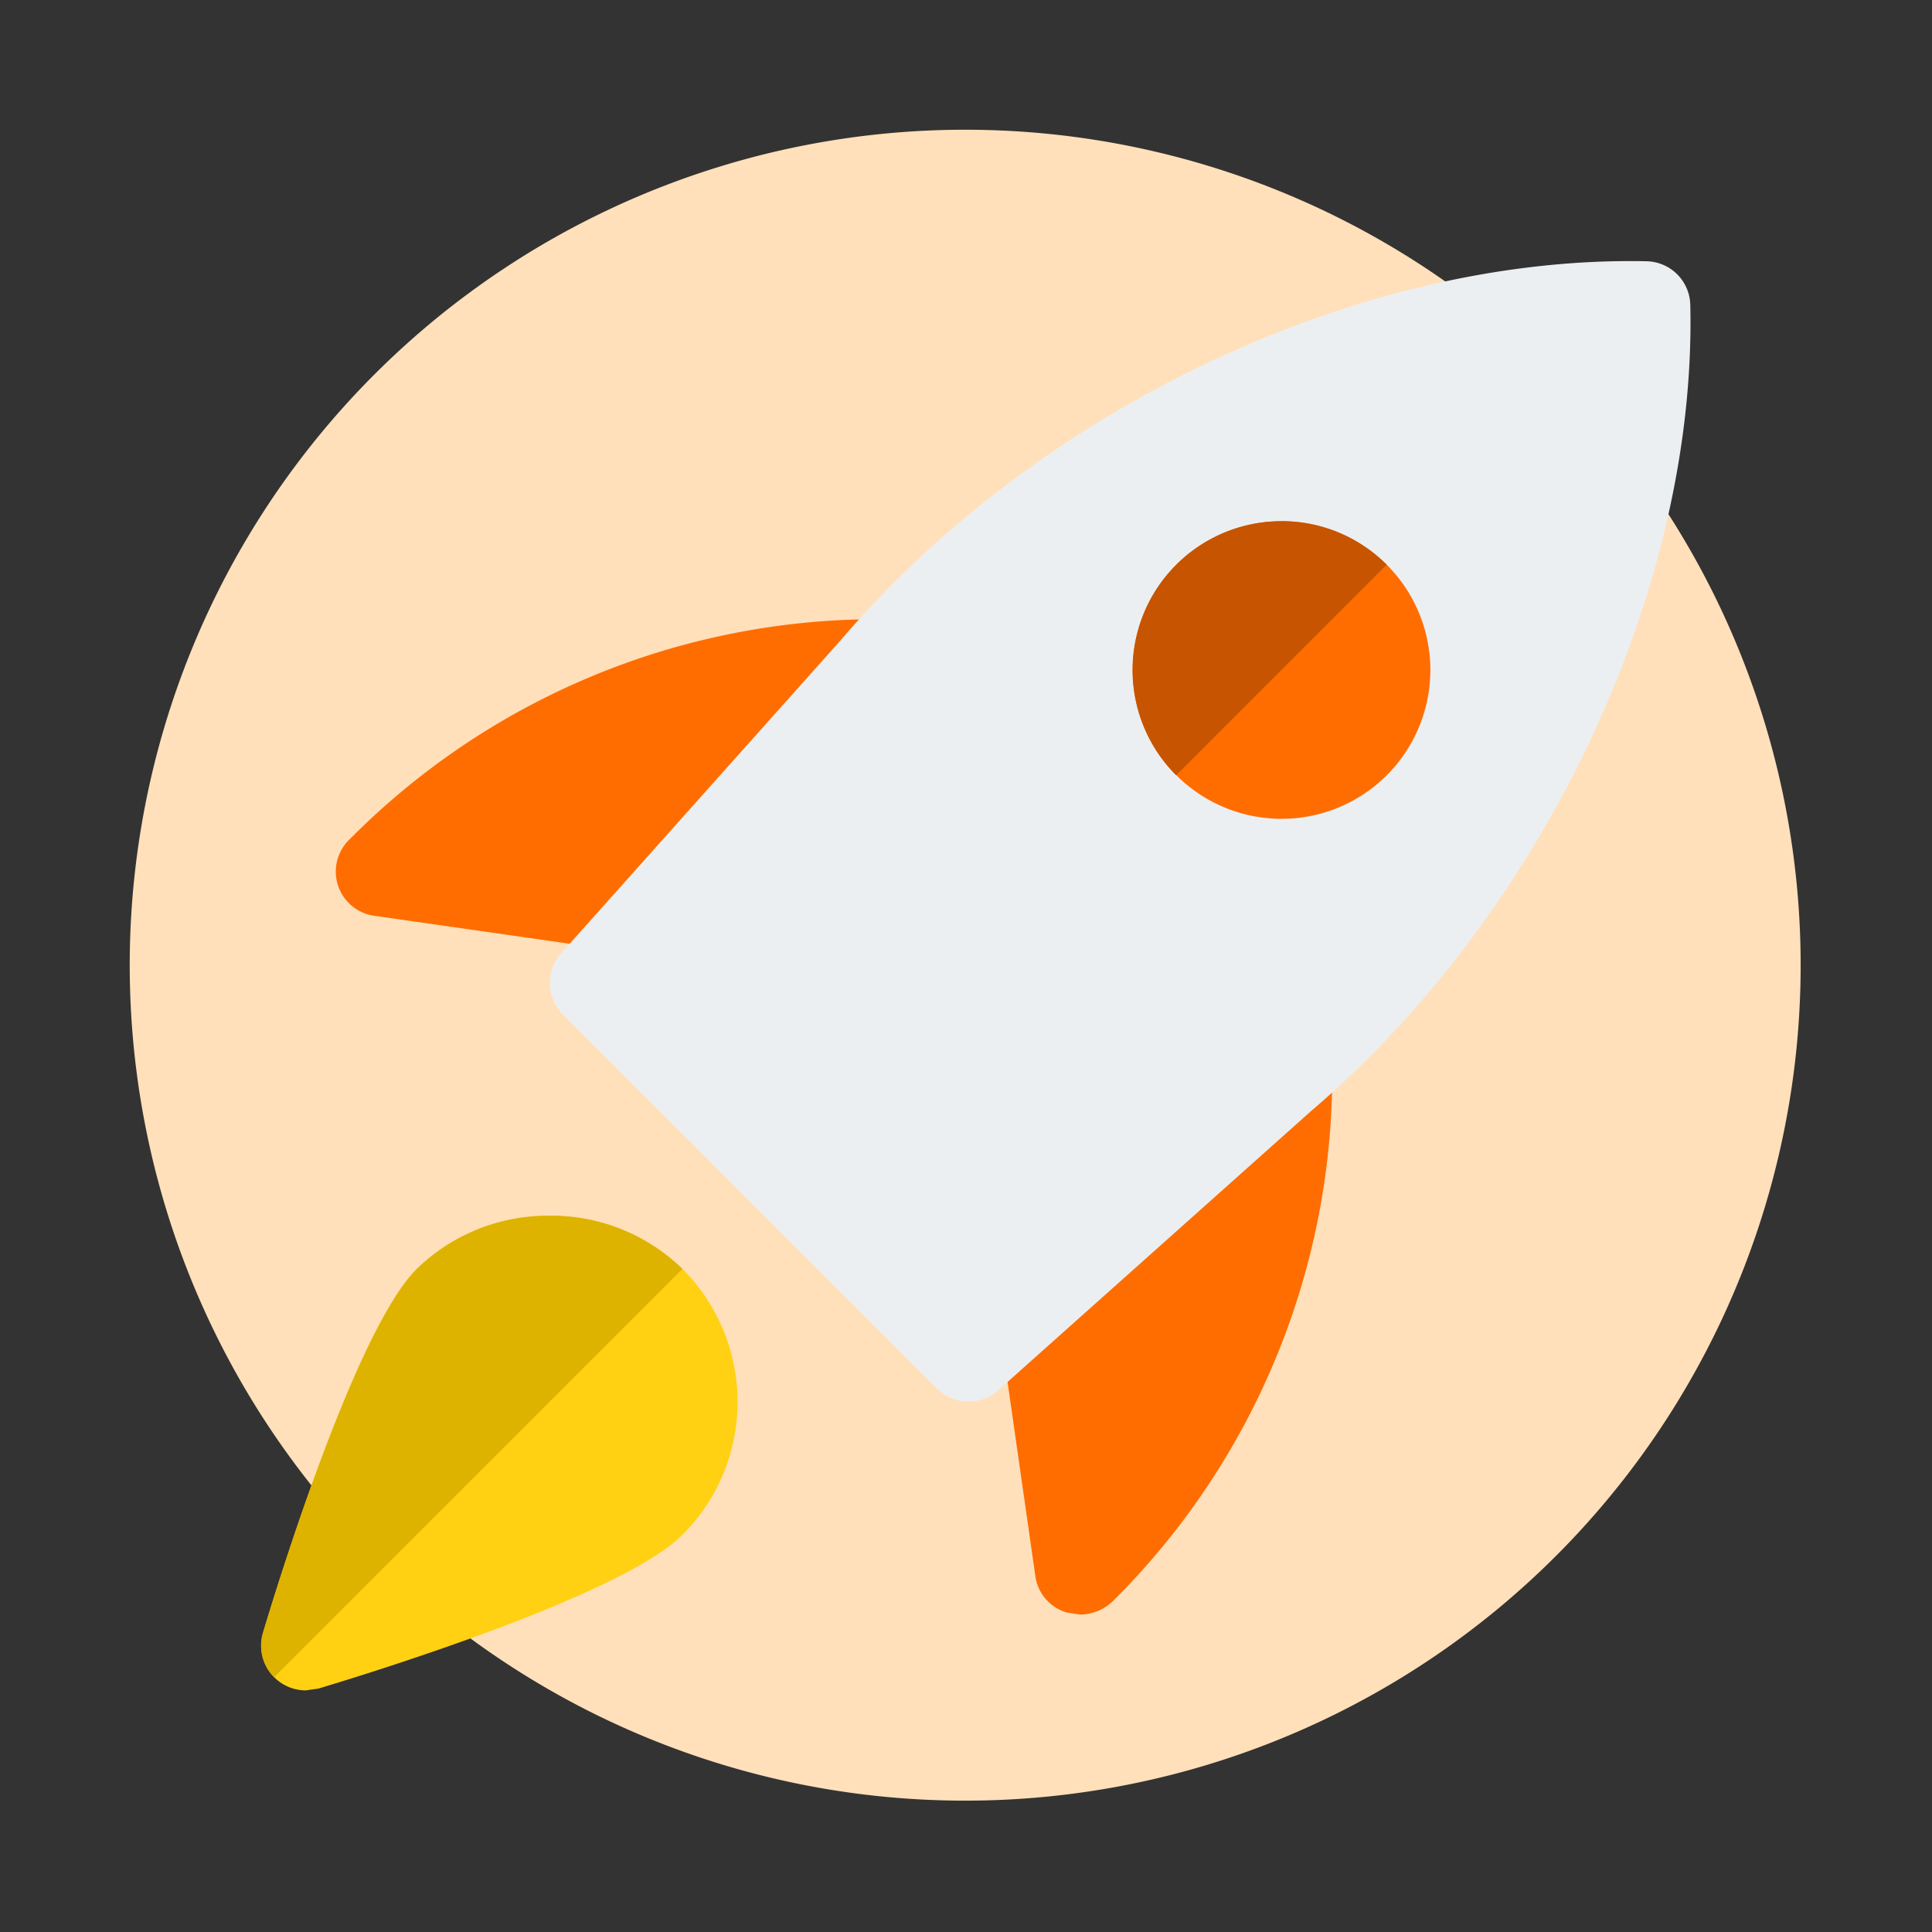 <svg xmlns="http://www.w3.org/2000/svg" width="74" height="74" viewBox="0 0 74 74">
  <rect x="0" y="0" width="74" height="74" fill="#333333" stroke="none"/>
  <g id="f2_a" transform="translate(-7439 5711)">
    <rect id="f2_a-2" data-name="f2_a" width="74" height="74" transform="translate(7439 -5711)" fill="rgba(255,255,255,0)"/>
    <path id="路径_32937" data-name="路径 32937" d="M64,32A32,32,0,1,1,32,0,32,32,0,0,1,64,32Zm0,0" transform="translate(7443.969 -5706.031)" fill="#ffe0ba"/>
    <g id="rocket" transform="translate(7449 -5701.002)">
      <g id="组_17101" data-name="组 17101" transform="translate(28.119 29.351)">
        <g id="组_17100" data-name="组 17100">
          <path id="路径_32928" data-name="路径 32928" d="M24.226,13.018a1.705,1.705,0,0,0-1.839.283L12.9,21.748a1.708,1.708,0,0,0-.557,1.522l1.528,10.669a1.7,1.7,0,0,0,1.191,1.341l.506.08a1.838,1.838,0,0,0,1.284-.534A28.446,28.446,0,0,0,25.235,14.58a1.7,1.7,0,0,0-1.008-1.563Z" transform="translate(-12.326 -12.867)" fill="#ff6d01"/>
        </g>
      </g>
      <g id="组_17103" data-name="组 17103" transform="translate(2.86 13.719)">
        <g id="组_17102" data-name="组 17102">
          <path id="路径_32929" data-name="路径 32929" d="M22.079,6.014A28.442,28.442,0,0,0,1.834,14.395l-.08.078a1.71,1.71,0,0,0,.967,2.9L13.391,18.9l.242.018a1.71,1.71,0,0,0,1.277-.573l8.447-9.487a1.709,1.709,0,0,0-1.277-2.847Z" transform="translate(-1.253 -6.014)" fill="#ff6d01"/>
        </g>
      </g>
      <g id="组_17105" data-name="组 17105" transform="translate(11.063 0.002)">
        <g id="组_17104" data-name="组 17104">
          <path id="路径_32930" data-name="路径 32930" d="M20.883,43.685a1.707,1.707,0,0,1-1.209-.5L5.35,28.86a1.712,1.712,0,0,1-.066-2.35L16.019,14.486C23.622,5.587,35.966-.225,46.858.008a1.71,1.71,0,0,1,1.67,1.67c.251,10.831-5.577,23.233-14.506,30.862l-12,10.71a1.711,1.711,0,0,1-1.143.436Z" transform="translate(-4.849 -0.001)" fill="#eceff1"/>
        </g>
      </g>
      <g id="组_17107" data-name="组 17107" transform="translate(33.384 9.963)">
        <g id="组_17106" data-name="组 17106">
          <path id="路径_32931" data-name="路径 32931" d="M20.334,15.769A5.7,5.7,0,1,1,24.367,14.1,5.685,5.685,0,0,1,20.334,15.769Z" transform="translate(-14.635 -4.368)" fill="#ff6d01"/>
        </g>
      </g>
      <g id="组_17109" data-name="组 17109" transform="translate(0.002 36.567)">
        <g id="组_17108" data-name="组 17108">
          <path id="路径_32932" data-name="路径 32932" d="M1.71,34.211a1.712,1.712,0,0,1-1.638-2.2C.645,30.089,3.631,20.4,5.962,18.069a7.37,7.37,0,0,1,10.178,0,7.2,7.2,0,0,1,0,10.181C13.812,30.579,4.119,33.565,2.2,34.14Z" transform="translate(0 -16.03)" fill="#ffd112"/>
        </g>
      </g>
      <g id="组_17115" data-name="组 17115" transform="translate(33.384 9.966)">
        <g id="组_17114" data-name="组 17114">
          <path id="路径_32935" data-name="路径 32935" d="M20.334,4.369A5.7,5.7,0,0,0,16.3,14.1l8.064-8.066a5.674,5.674,0,0,0-4.031-1.668Z" transform="translate(-14.635 -4.369)" fill="#c75400"/>
        </g>
      </g>
      <g id="组_17117" data-name="组 17117" transform="translate(-0.001 36.567)">
        <g id="组_17116" data-name="组 17116">
          <path id="路径_32936" data-name="路径 32936" d="M11.053,16.03a7.189,7.189,0,0,0-5.092,2.039C3.632,20.4.646,30.091.071,32.007a1.714,1.714,0,0,0,.429,1.7l15.64-15.64A7.171,7.171,0,0,0,11.053,16.03Z" transform="translate(0.001 -16.03)" fill="#deb300"/>
        </g>
      </g>
    </g>
  </g>
</svg>
